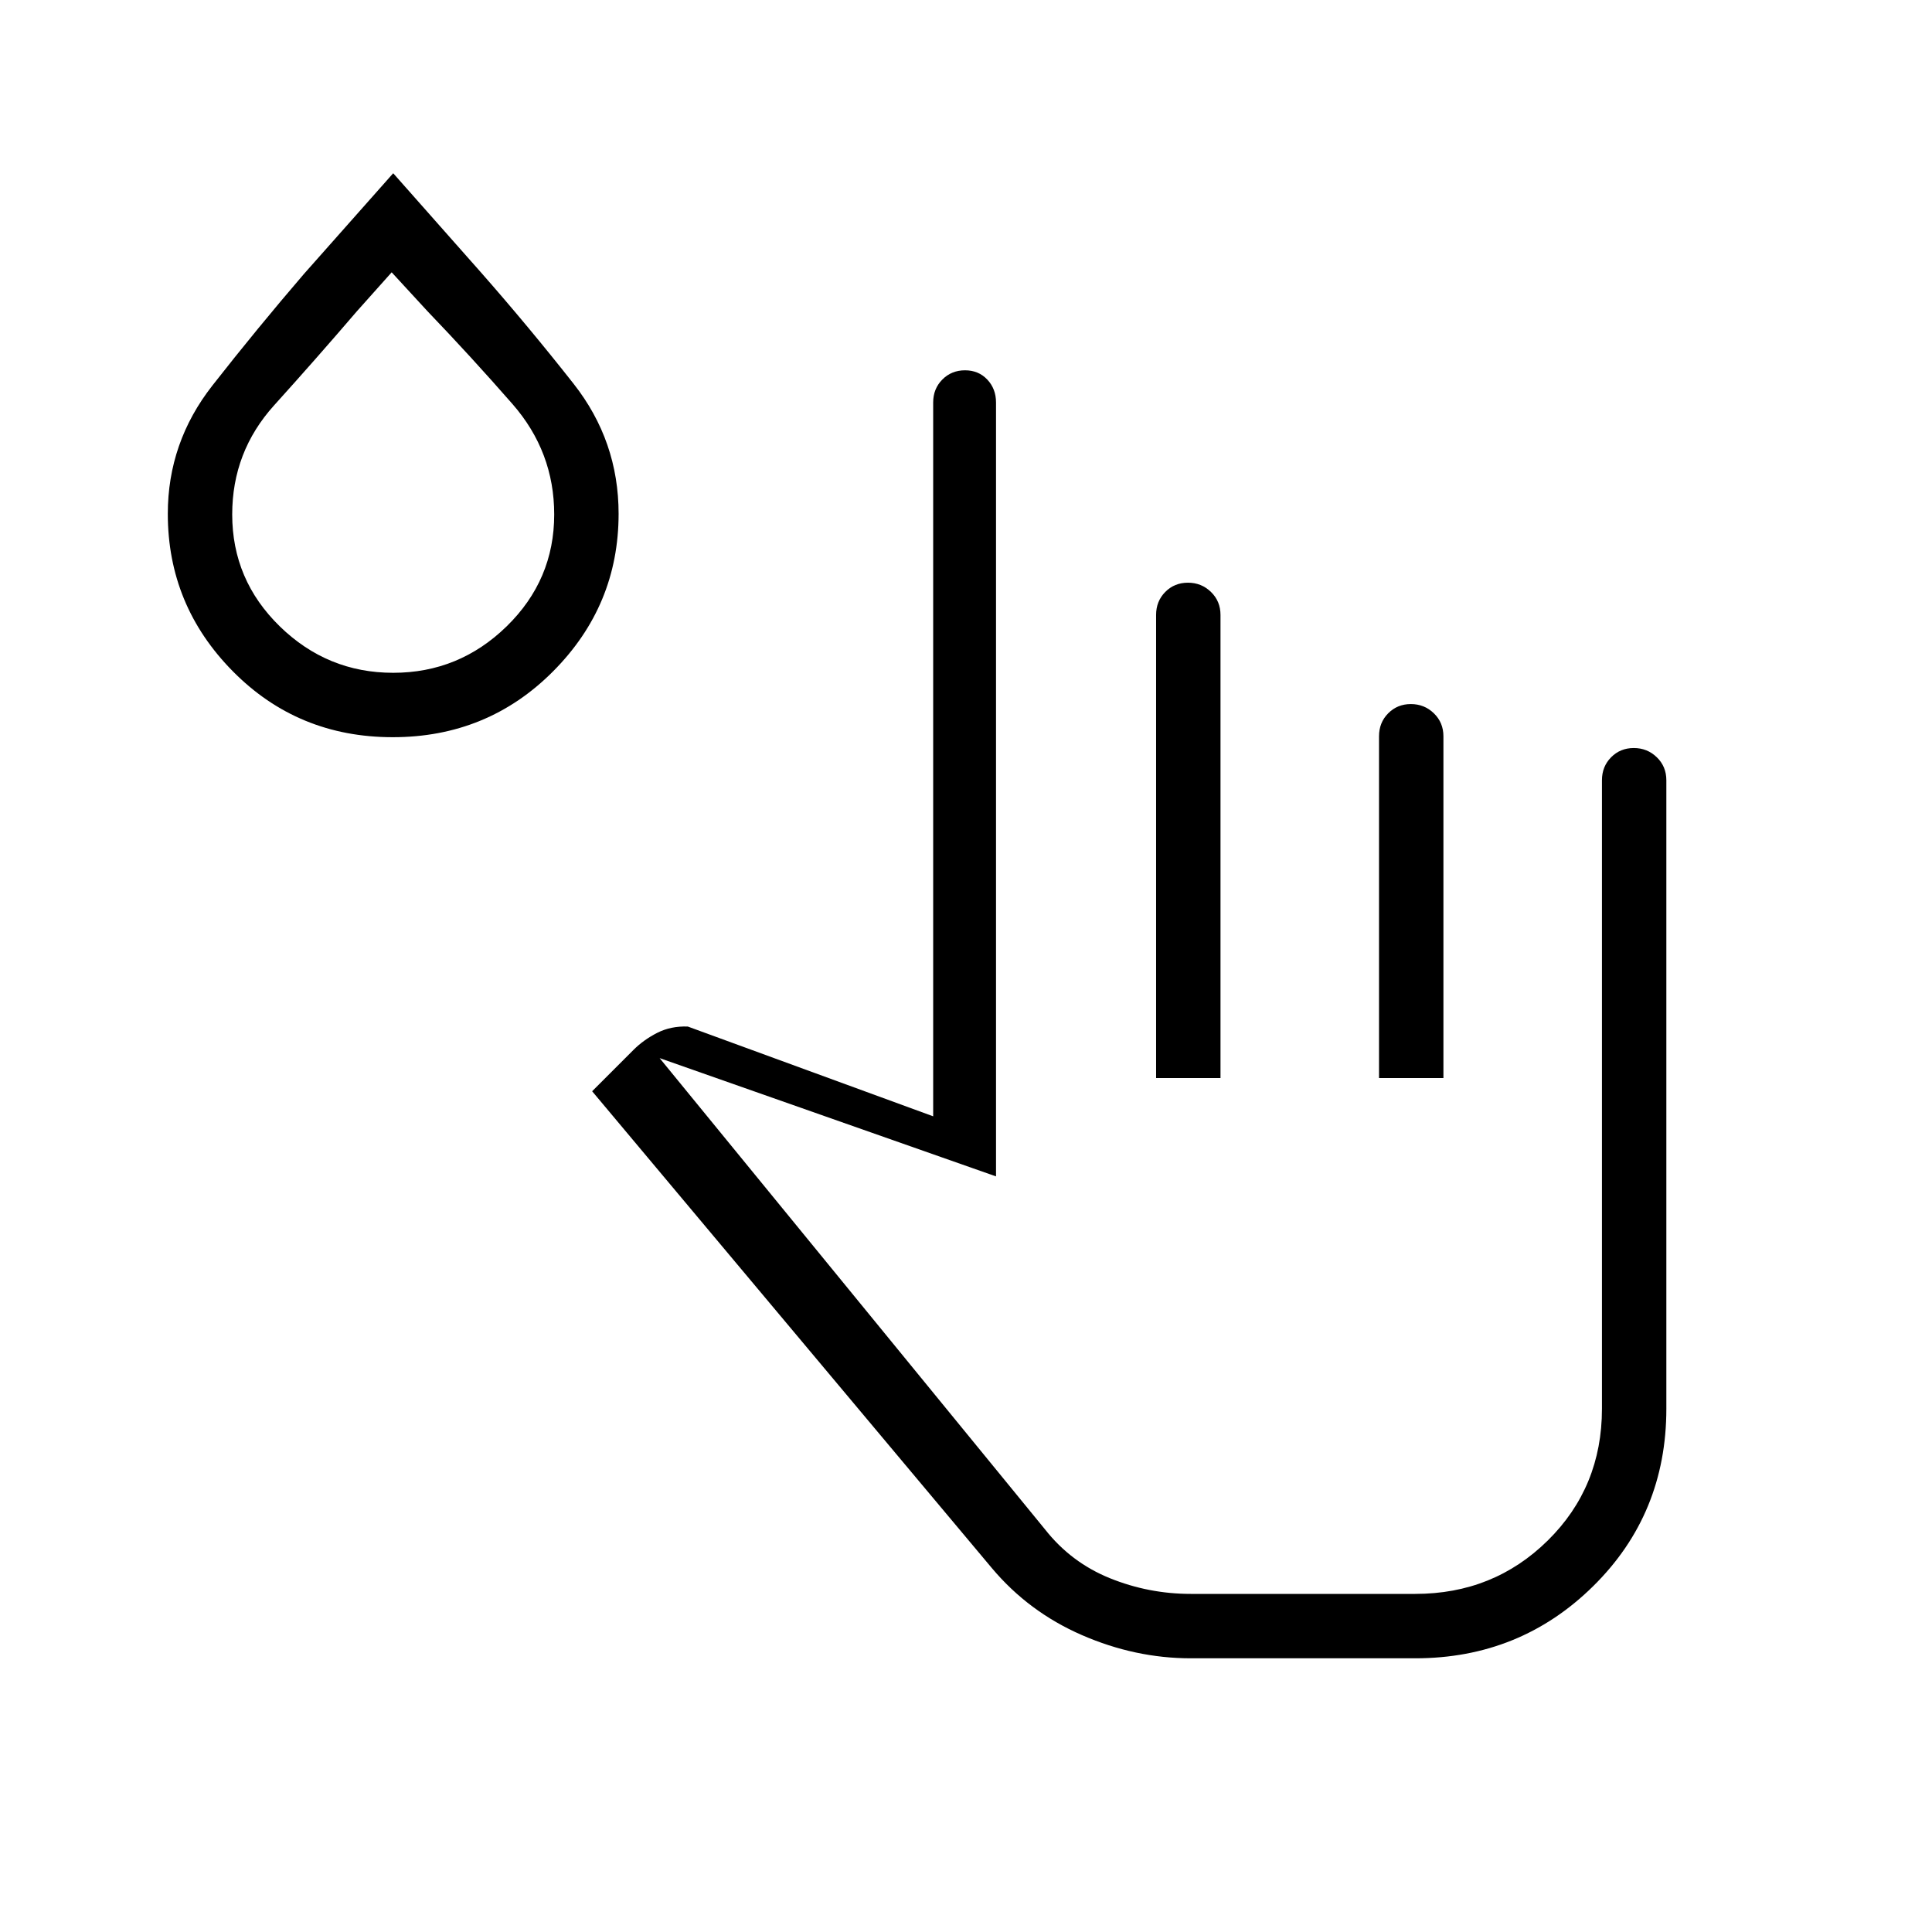<svg xmlns="http://www.w3.org/2000/svg" height="20" viewBox="0 -960 960 960" width="20"><path d="M591.69-136q-27.61 0-54.11-11.54t-44.81-33.38L294.23-417.77l20.54-20.54q5-5 11.77-8.46 6.77-3.46 15.23-3.15l121.92 44.61v-354.71q0-6.79 4.55-11.39 4.55-4.59 11.27-4.59t11.07 4.6q4.34 4.6 4.34 11.4v384.54l-167.15-58.77L519.31-200q12.92 16.4 32.19 24.2 19.28 7.8 40.19 7.8h111.54q38.93 0 65.85-26.53Q796-221.07 796-260v-312.31q0-6.8 4.55-11.4 4.54-4.6 11.27-4.6 6.72 0 11.45 4.6 4.73 4.6 4.73 11.4V-260q0 52.31-36.35 88.15Q755.3-136 703.23-136H591.69Zm-17.23-288.31v-230.15q0-6.8 4.55-11.4 4.55-4.6 11.27-4.6t11.45 4.6q4.73 4.6 4.73 11.4v230.15h-32Zm110.77 0v-169.84q0-6.8 4.55-11.4 4.55-4.6 11.27-4.6t11.45 4.6q4.73 4.6 4.73 11.4v169.84h-32ZM195.16-593.69q-47.08 0-79.43-32.71-32.35-32.7-32.35-78.29 0-35.47 22.17-63.76 22.16-28.29 45.45-55.4l44.38-50.07 43.62 49.3q23.69 26.93 46.04 55.34 22.34 28.42 22.34 64.59 0 45.59-32.56 78.29-32.57 32.71-79.66 32.71Zm.22-32q32.7 0 56.35-23.06 23.65-23.07 23.65-55.62 0-31.17-20.76-54.9-20.75-23.73-42.16-46.04l-17.84-19.38-17.31 19.38q-20.27 23.65-41.1 46.71-20.83 23.06-20.83 54.23 0 32.55 23.66 55.62 23.65 23.06 56.34 23.06Zm451.7 299.38Zm-451.7-399Z"/></svg>